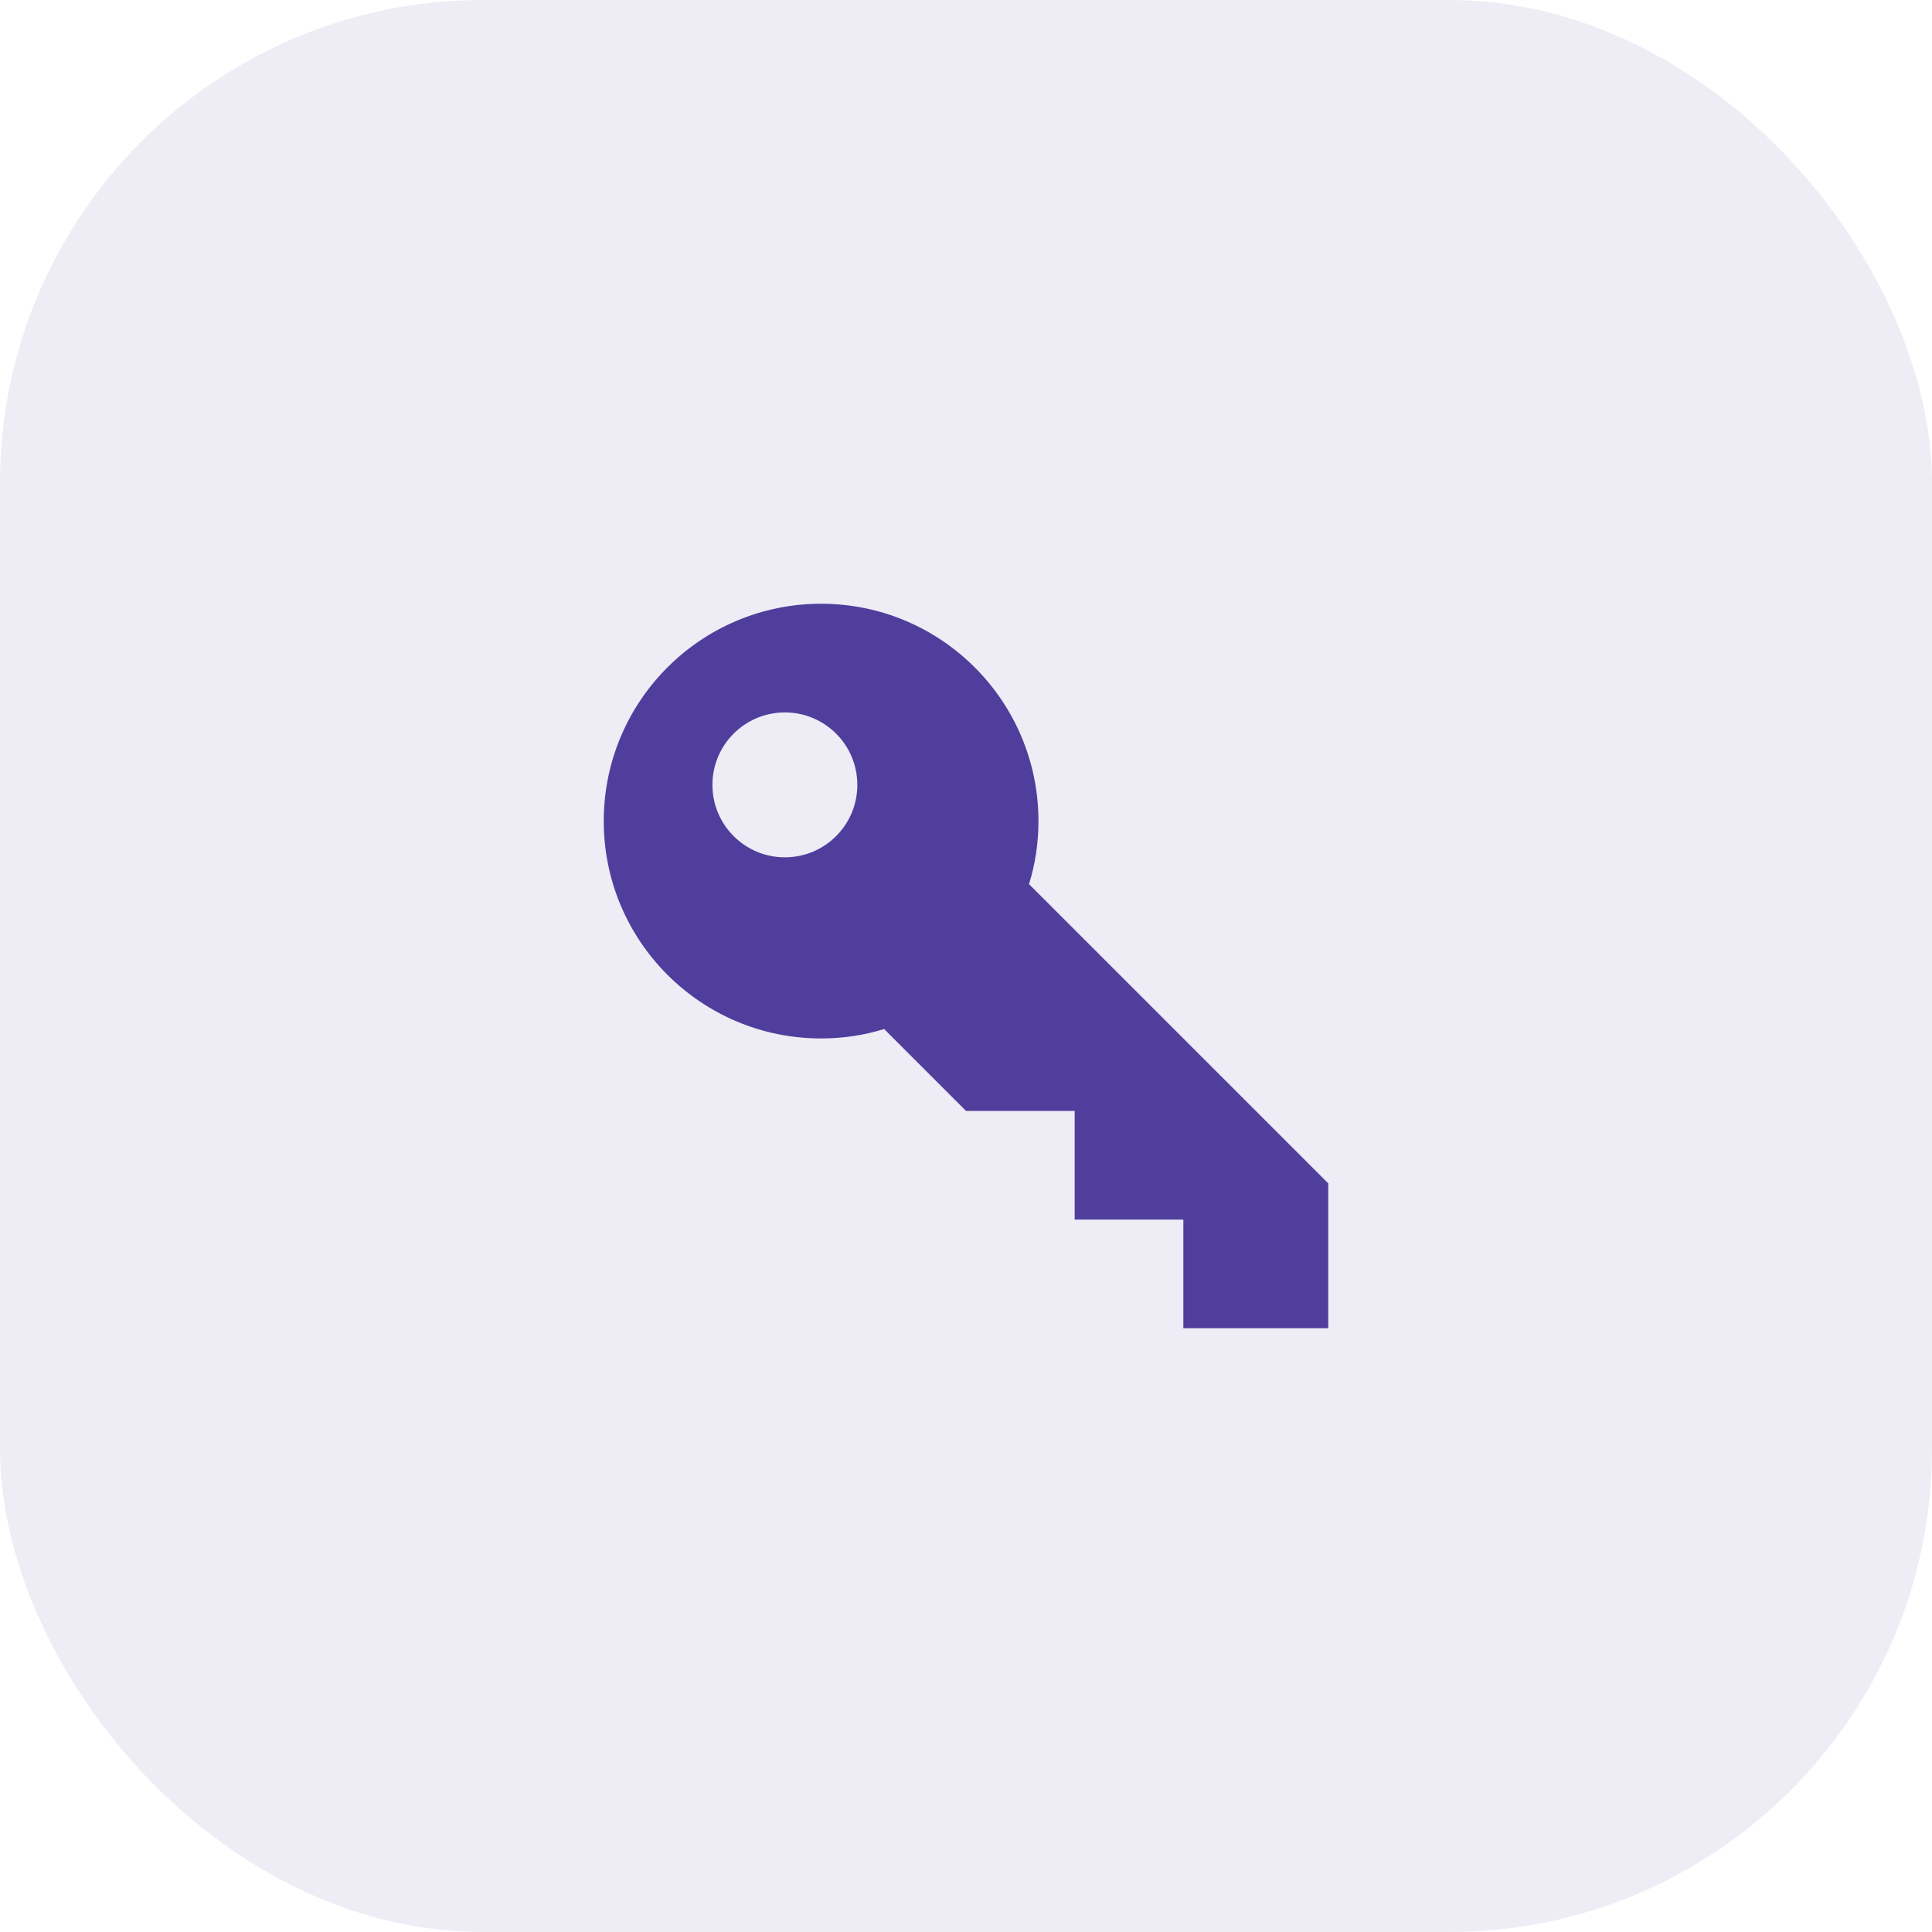 <svg width="64" height="64" viewBox="0 0 64 64" fill="none" xmlns="http://www.w3.org/2000/svg">
<rect width="64" height="64" rx="16" fill="#503E9D" fill-opacity="0.1"/>
<path fill-rule="evenodd" clip-rule="evenodd" d="M44 44V39.2L34.088 29.288C34.292 28.628 34.4 27.932 34.4 27.2C34.4 23.224 31.176 20 27.2 20C23.224 20 20 23.224 20 27.2C20 31.176 23.224 34.4 27.2 34.4C27.932 34.4 28.628 34.292 29.288 34.088L32 36.8H35.6V40.4H39.2V44H44ZM23.6 26C23.6 24.674 24.674 23.6 26 23.6C27.326 23.6 28.4 24.674 28.4 26C28.4 27.326 27.326 28.4 26 28.4C24.674 28.4 23.6 27.326 23.6 26Z" fill="#503E9D"/>
</svg>
